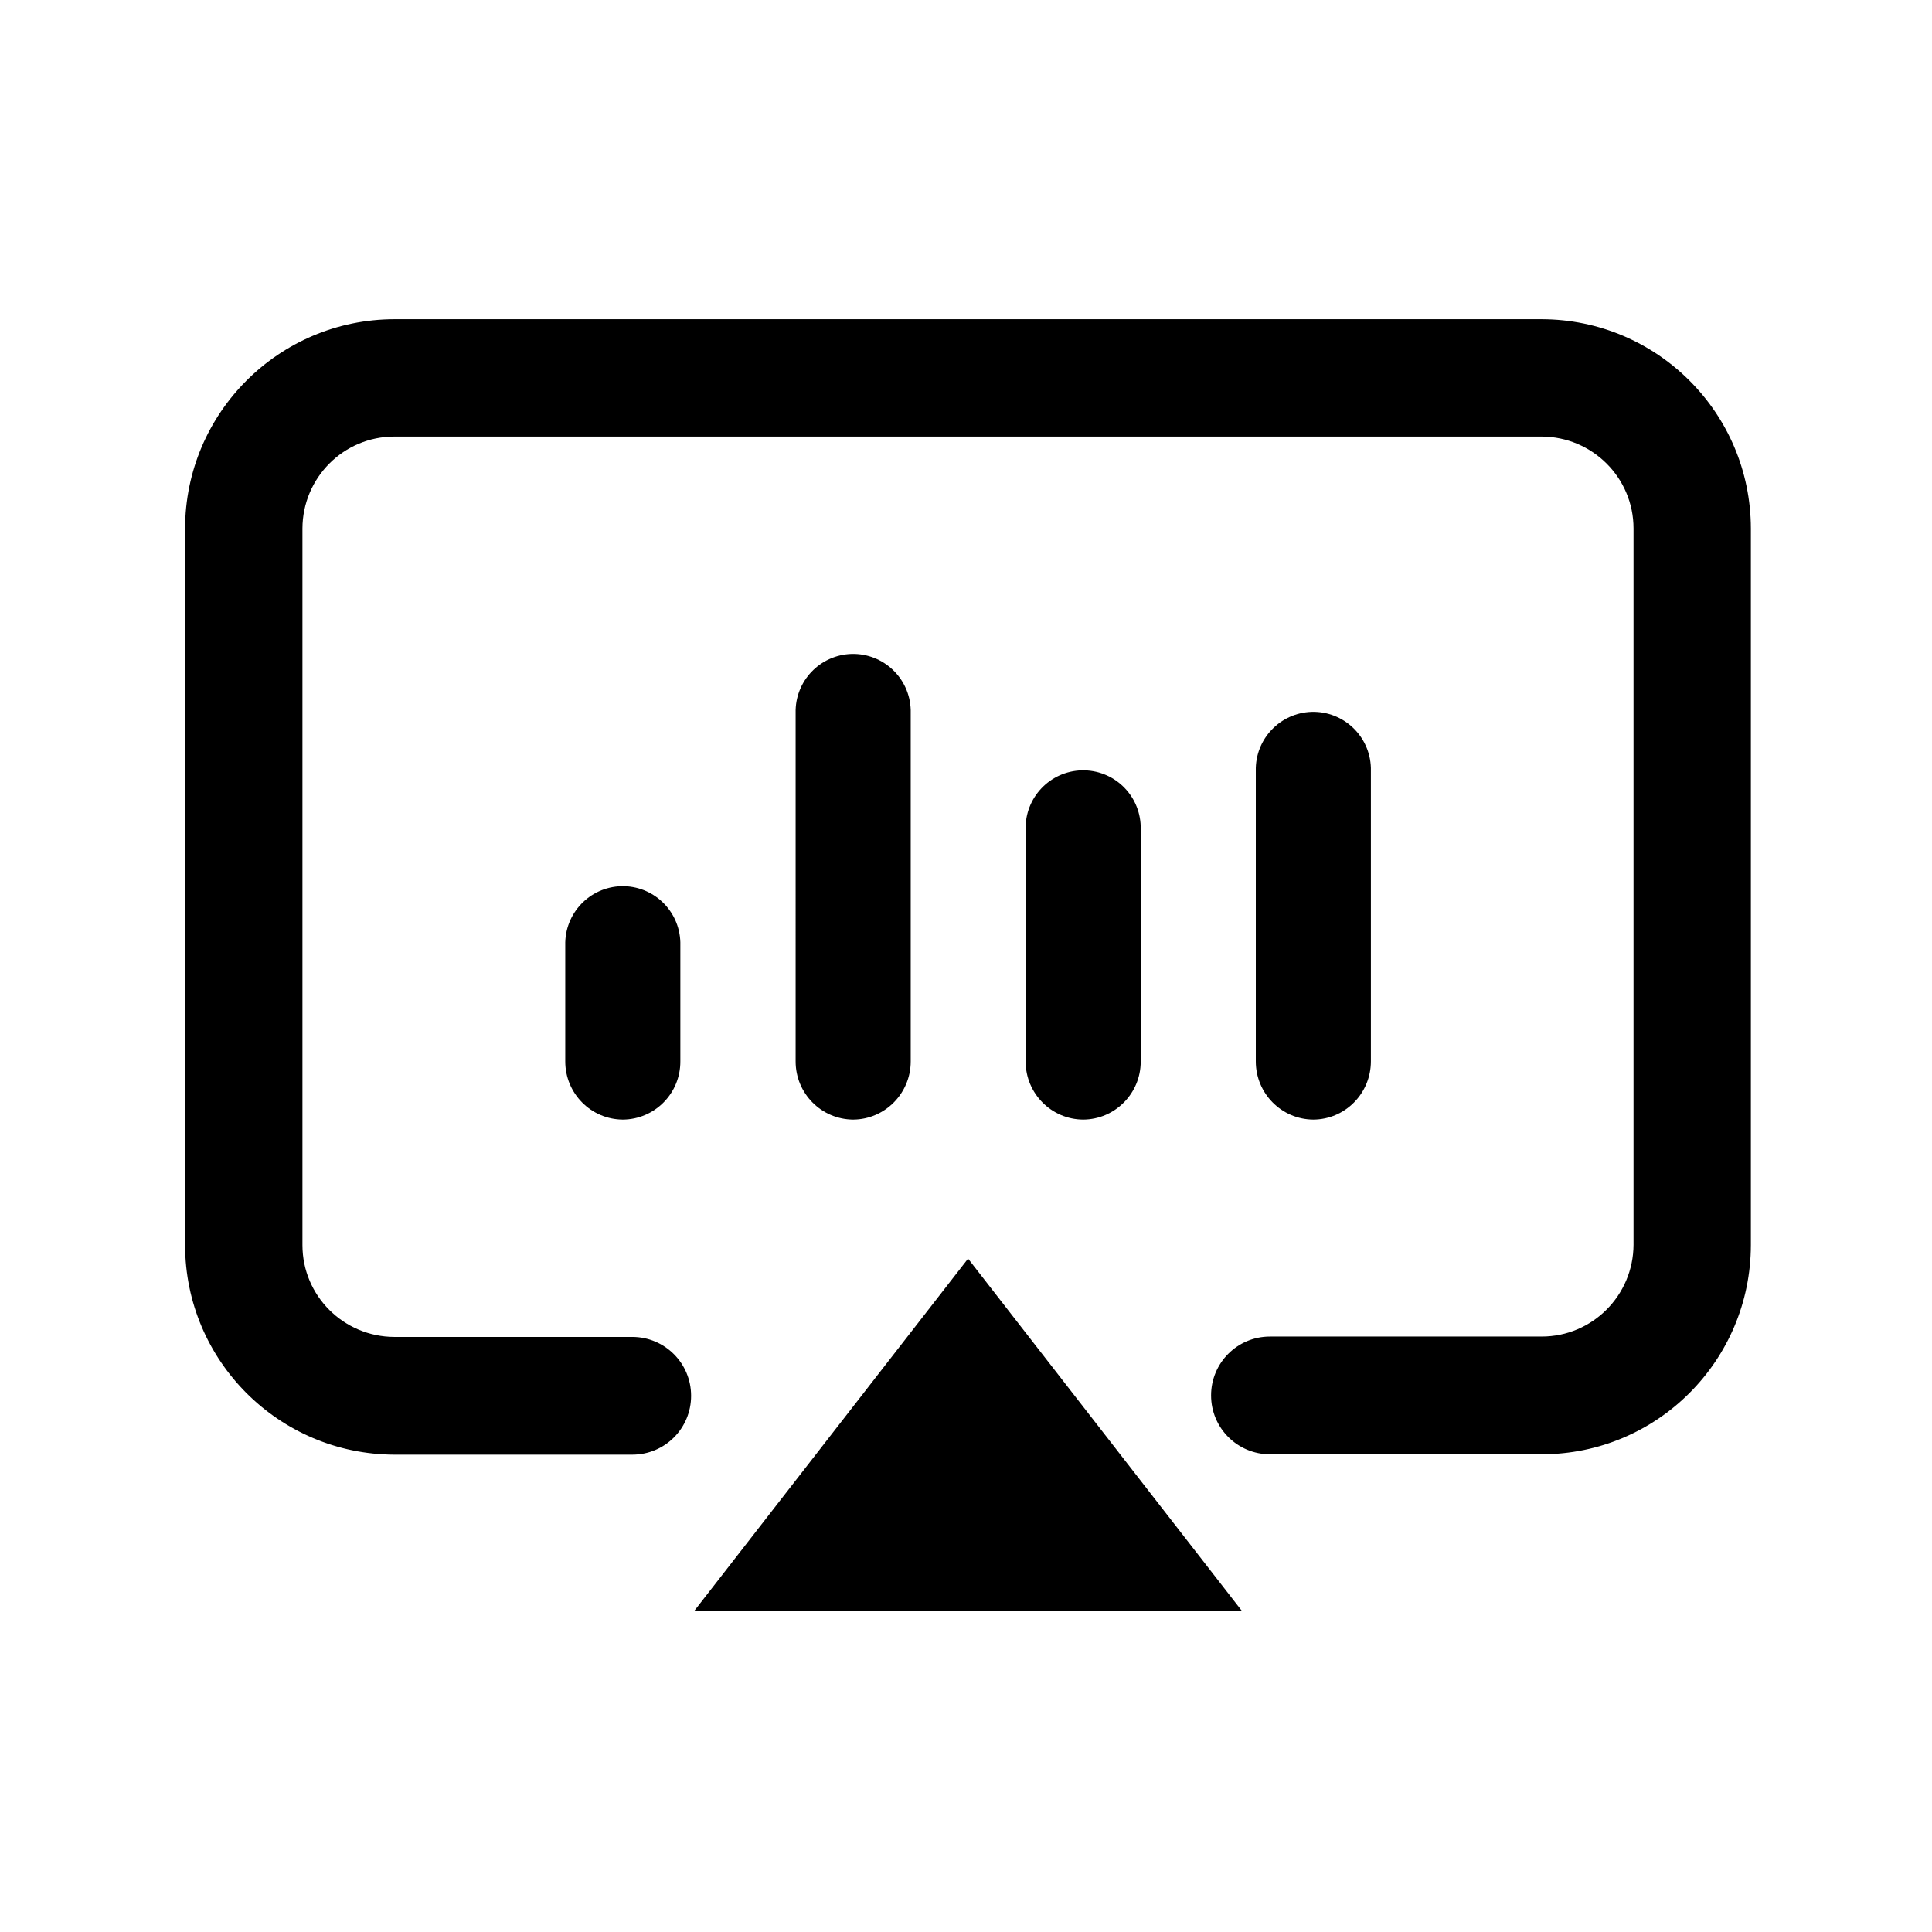 <?xml version="1.0" standalone="no"?><!DOCTYPE svg PUBLIC "-//W3C//DTD SVG 1.1//EN" "http://www.w3.org/Graphics/SVG/1.1/DTD/svg11.dtd"><svg t="1613963522684" class="icon" viewBox="0 0 1024 1024" version="1.1" xmlns="http://www.w3.org/2000/svg" xmlns:xlink="http://www.w3.org/1999/xlink" width="24" height="24"><defs><style type="text/css"></style></defs><path d="M817.1 770.8h-144c-17.2 0-31.2-13.9-31.2-31.2 0-17.2 13.9-31.2 31.2-31.2h144c26.9 0 48.6-21.8 48.7-48.7V280.1c0-26.9-21.8-48.6-48.7-48.7H209c-26.9 0-48.6 21.8-48.7 48.7v379.8c0 26.9 21.8 48.6 48.7 48.7h126.1c17.2 0 31.2 13.9 31.2 31.2S352.4 771 335.1 771H209c-61.2-0.2-110.8-49.8-110.9-111V280.1c0.1-61.2 49.7-110.8 110.9-110.9h608.1c61.2 0.1 110.8 49.7 110.9 110.9v379.8c-0.1 61.2-49.6 110.9-110.9 110.9z m-158.8 83.1H367.9l145.2-186.8 145.2 186.8z m0 0" ></path><path d="M452.2 593.4c-16.9-0.1-30.5-13.9-30.5-30.8V377.9c-0.4-16.8 12.8-30.8 29.7-31.3 16.8-0.4 30.8 12.8 31.3 29.7v186.3c0 16.9-13.7 30.7-30.5 30.8z m-122.1 0c-16.9-0.1-30.5-13.9-30.5-30.8V501c-0.4-16.8 12.8-30.8 29.7-31.3 16.8-0.4 30.8 12.8 31.3 29.7v63.1c0.1 17-13.6 30.8-30.5 30.9z m244 0c-16.9-0.1-30.5-13.9-30.5-30.8v-123c-0.4-16.8 12.8-30.8 29.7-31.3 16.9-0.4 30.8 12.8 31.3 29.7v124.7c0 16.8-13.6 30.6-30.5 30.7z m122 0c-16.9-0.1-30.5-13.9-30.5-30.8v-154c-0.4-16.8 12.8-30.8 29.7-31.3 16.8-0.4 30.8 12.8 31.3 29.7v155.5c0 17-13.6 30.8-30.5 30.9z m0 0" ></path></svg>